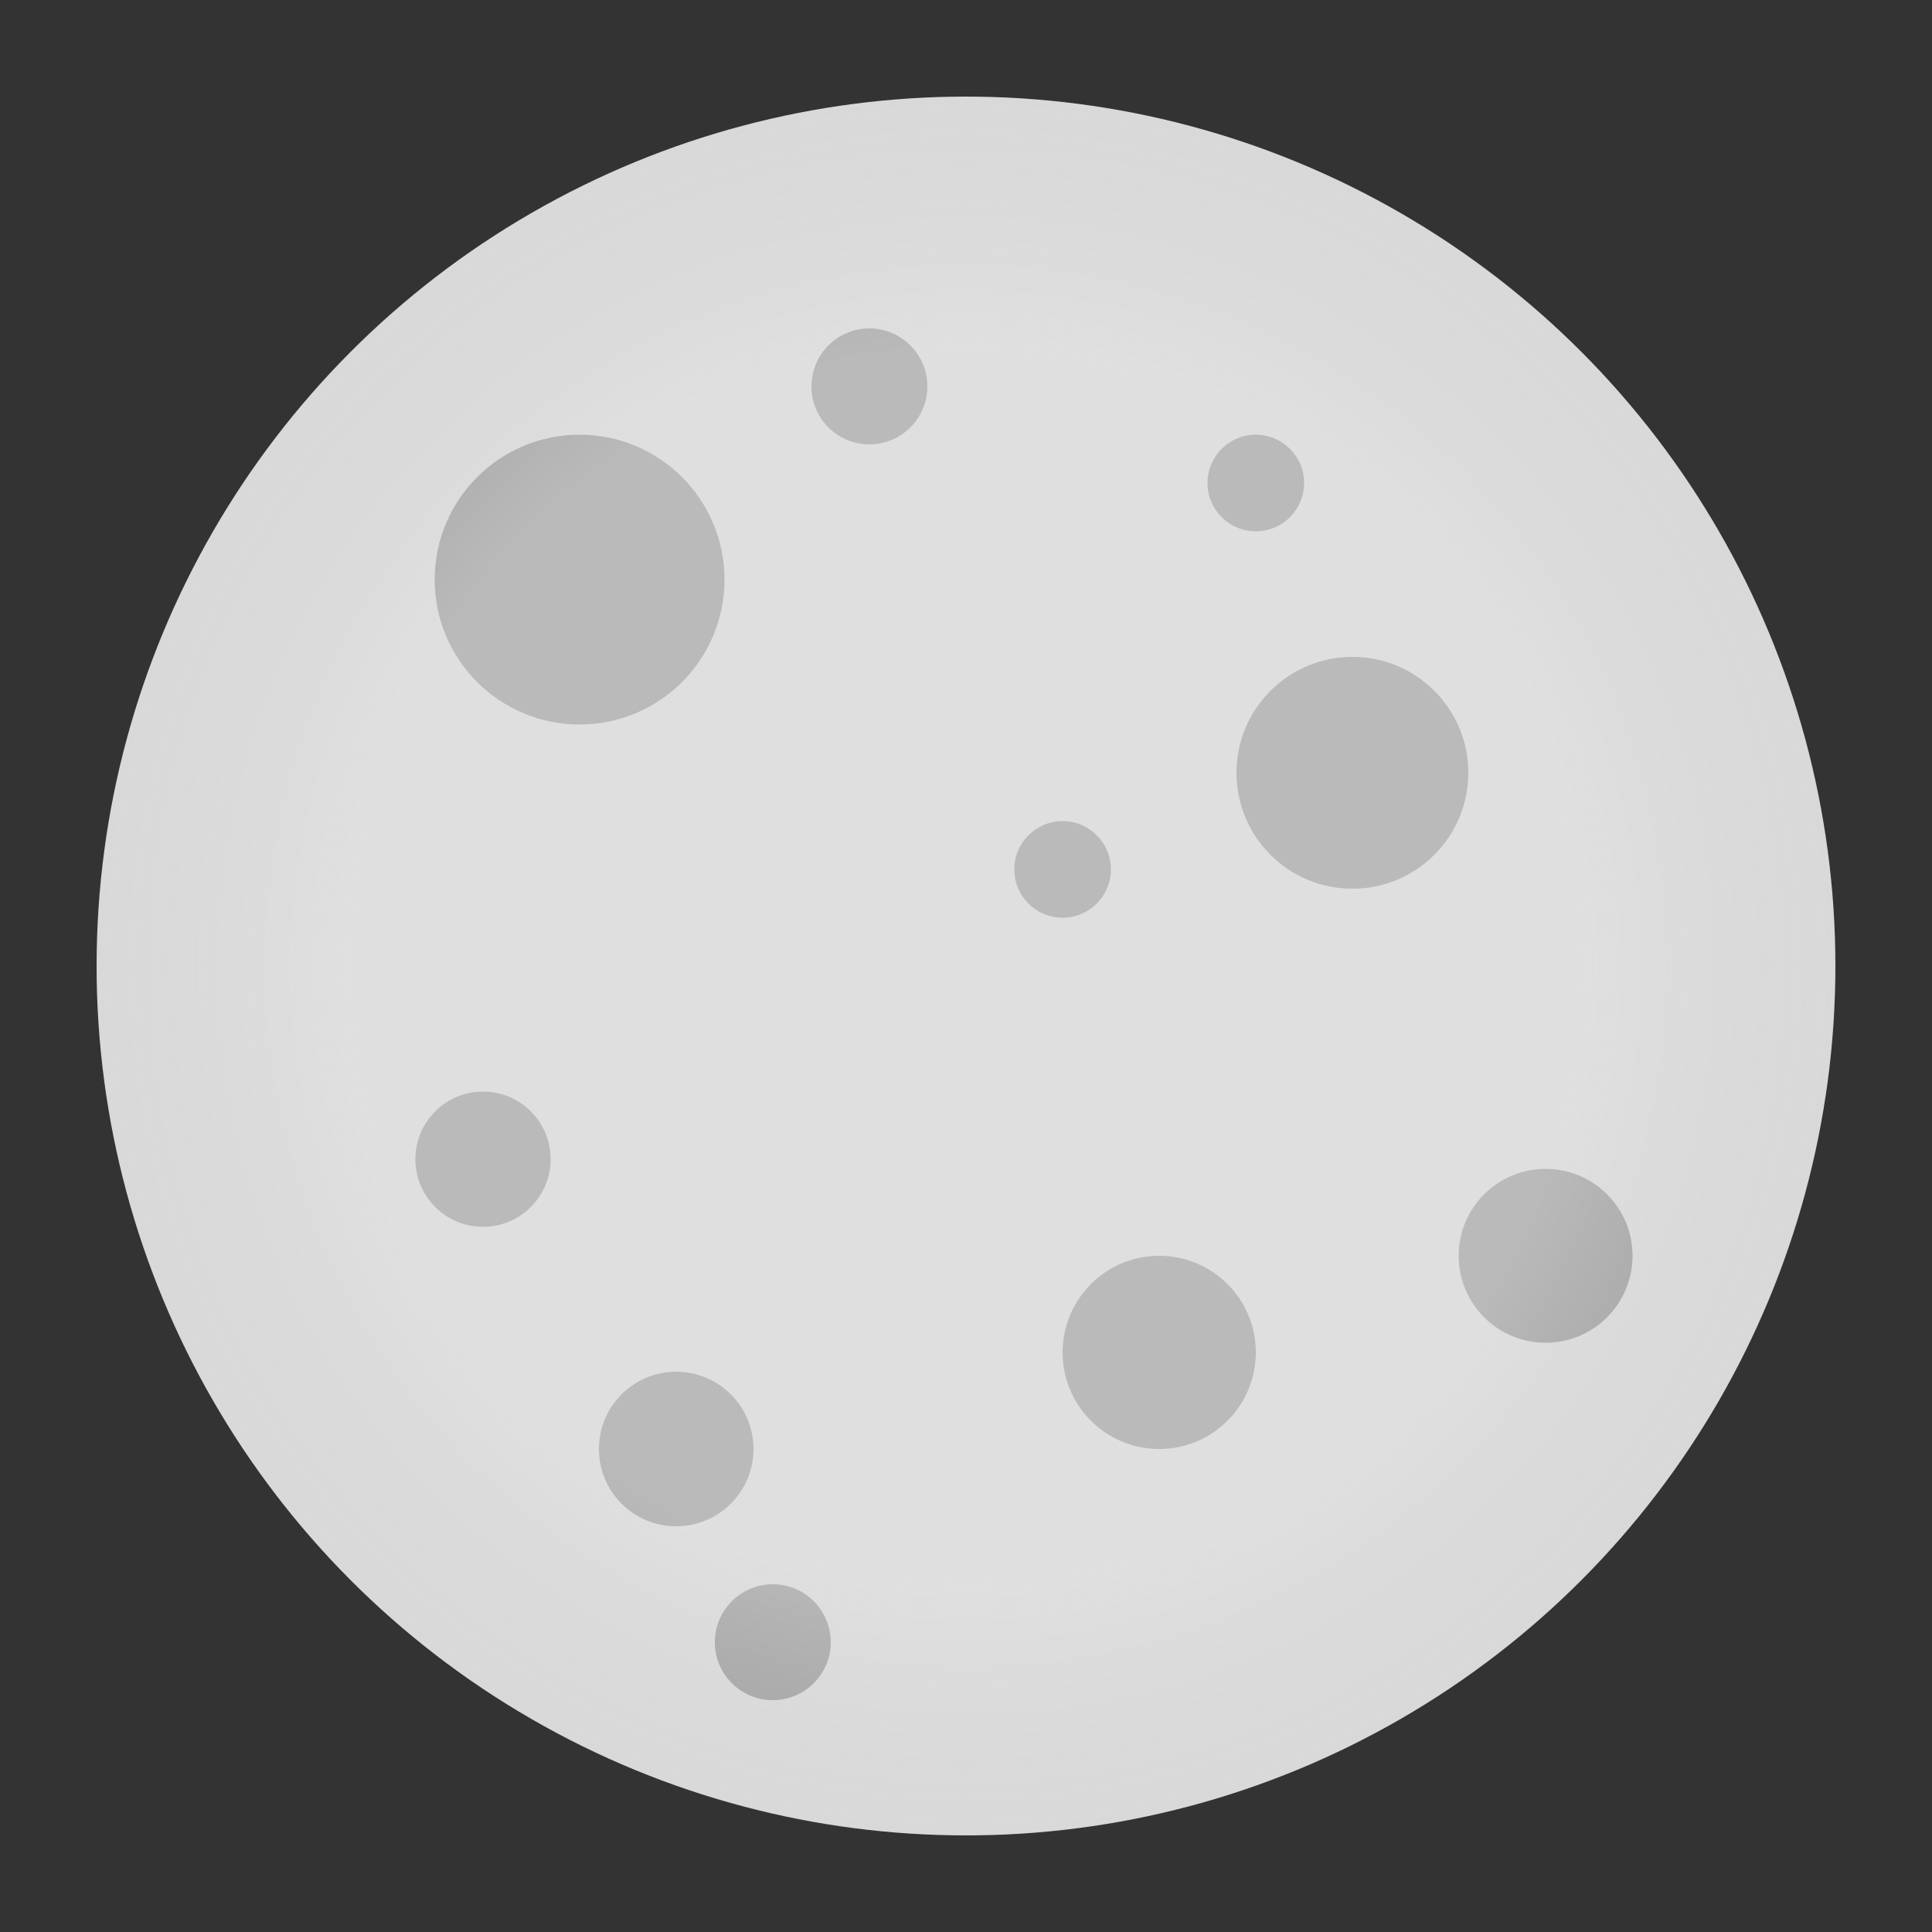 <svg xmlns="http://www.w3.org/2000/svg" viewBox="0 0 200 200" width="200" height="200">
  <rect x="0" y="0" width="200" height="200" fill="#333333" stroke="none"/>
  <!-- Corpul Lunii -->
  <circle cx="100" cy="100" r="90" fill="#D9D9D9" />

  <!-- Cratere principale -->
  <circle cx="60" cy="60" r="15" fill="#A3A3A3" />
  <circle cx="140" cy="80" r="12" fill="#A3A3A3" />
  <circle cx="120" cy="140" r="10" fill="#A3A3A3" />
  <circle cx="70" cy="150" r="8" fill="#A3A3A3" />
  <circle cx="90" cy="40" r="6" fill="#A3A3A3" />
  <circle cx="130" cy="50" r="5" fill="#A3A3A3" />
  <circle cx="50" cy="120" r="7" fill="#A3A3A3" />
  <circle cx="160" cy="130" r="9" fill="#A3A3A3" />
  <circle cx="110" cy="90" r="5" fill="#A3A3A3" />
  <circle cx="80" cy="170" r="6" fill="#A3A3A3" />

  <!-- Accent lumină subtil -->
  <ellipse cx="100" cy="100" rx="90" ry="90" fill="url(#highlight)" />

  <defs>
    <radialGradient id="highlight" cx="50%" cy="50%" r="50%">
      <stop offset="70%" stop-color="#F0F0F0" stop-opacity="0.3"/>
      <stop offset="100%" stop-color="#D9D9D9" stop-opacity="0"/>
    </radialGradient>
  </defs>
</svg>
